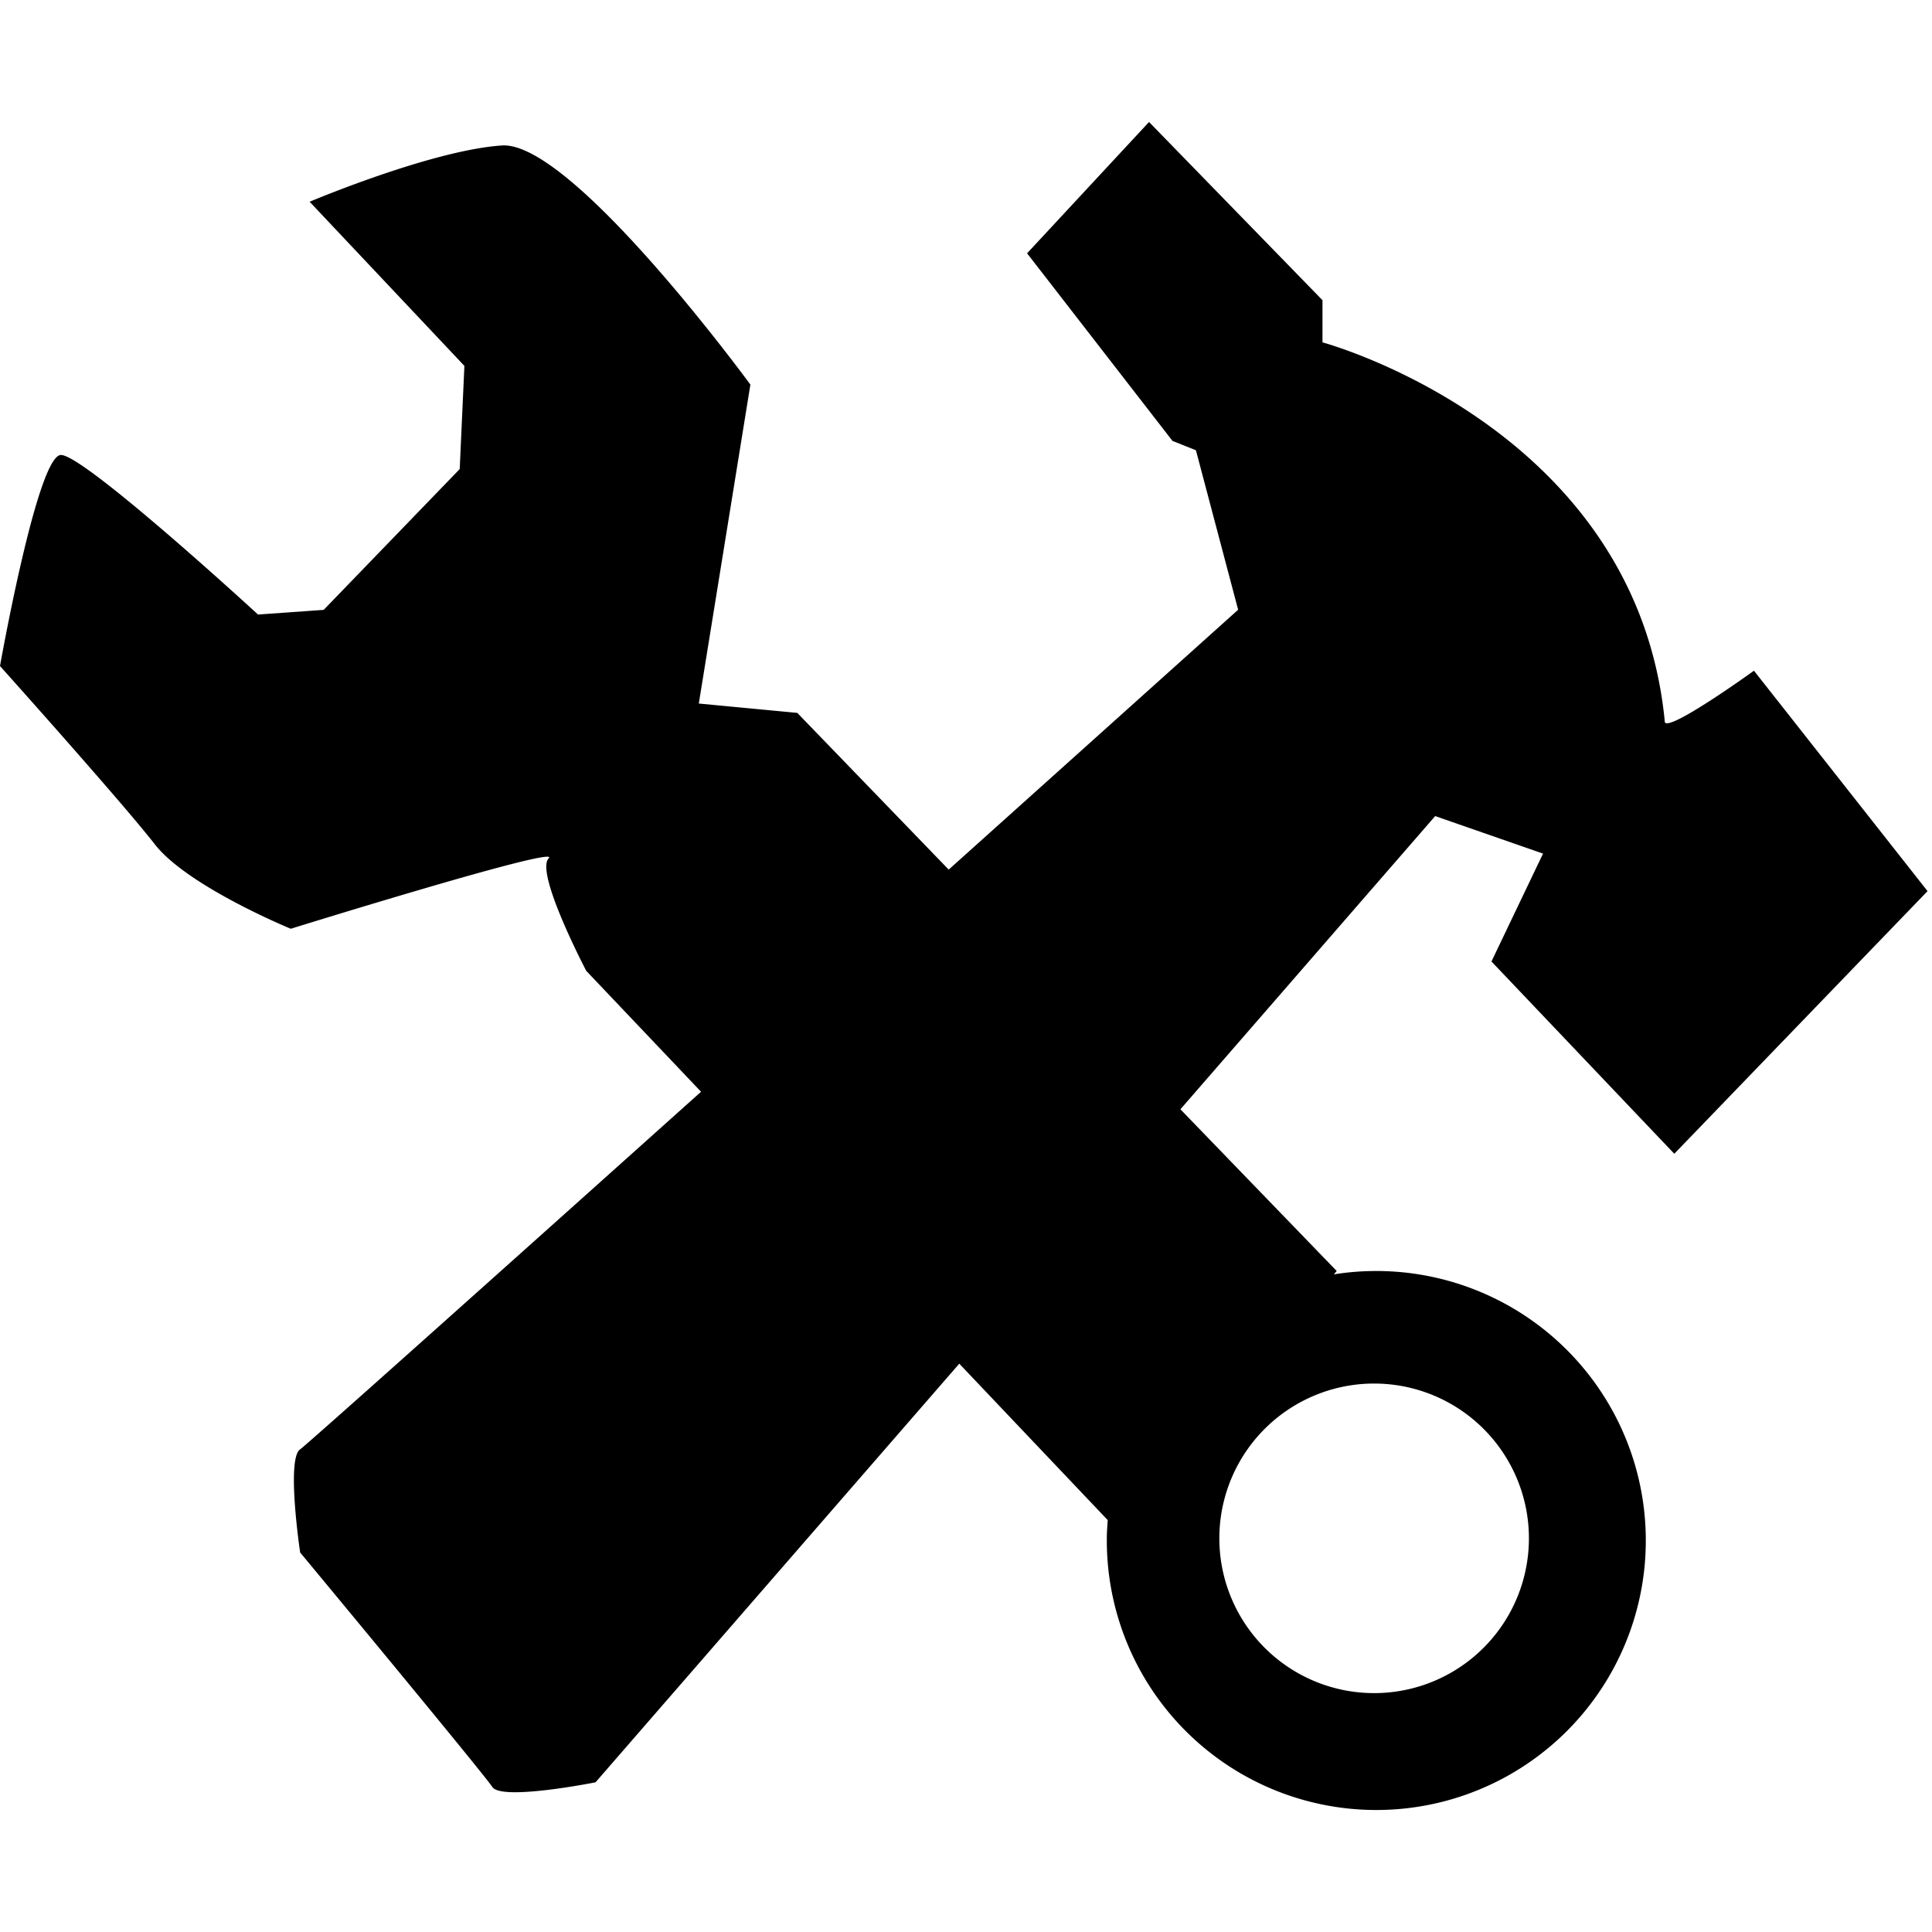 <svg t="1719390887151" class="icon" viewBox="0 0 1172 1024" version="1.1" xmlns="http://www.w3.org/2000/svg" p-id="20695" width="200" height="200"><path d="M1015.667 625.902L1169.295 466.579l-105.298-133.713s-51.219 36.984-54.052 31.29c-17.082-179.238-207.694-230.47-207.694-230.47V108.104L697.035 0l-73.981 79.661 88.202 113.798 14.221 5.68 25.609 96.743s-77.668 69.765-175.577 157.641l-91.849-95.062-59.746-5.68 31.29-193.473s-108.117-147.934-150.781-145.06-116.591 34.137-116.591 34.137l93.883 99.576-2.847 62.593-82.508 85.409-39.831 2.833S51.286 202 36.984 202 0 330.033 0 330.033s73.967 82.508 93.883 108.104S176.391 489.409 176.391 489.409s165.016-51.286 156.475-42.745 22.762 68.273 22.762 68.273l69.643 73.344c-125.104 112.13-239.377 214.31-243.186 216.913-8.541 5.694 0 62.593 0 62.593s110.951 133.713 116.591 142.254 62.593-2.847 62.593-2.847l220.654-253.951 90.059 94.899c-0.244 3.674-0.556 7.334-0.556 11.09a163.484 163.484 0 1 0 137.699-160.163l1.749-2.047-94.804-98.099 154.55-177.868 65.426 22.762-31.29 65.44z m-88.189 233.29a93.896 93.896 0 1 1-93.883-93.896 93.896 93.896 0 0 1 93.883 93.896z" p-id="20696"></path></svg>

